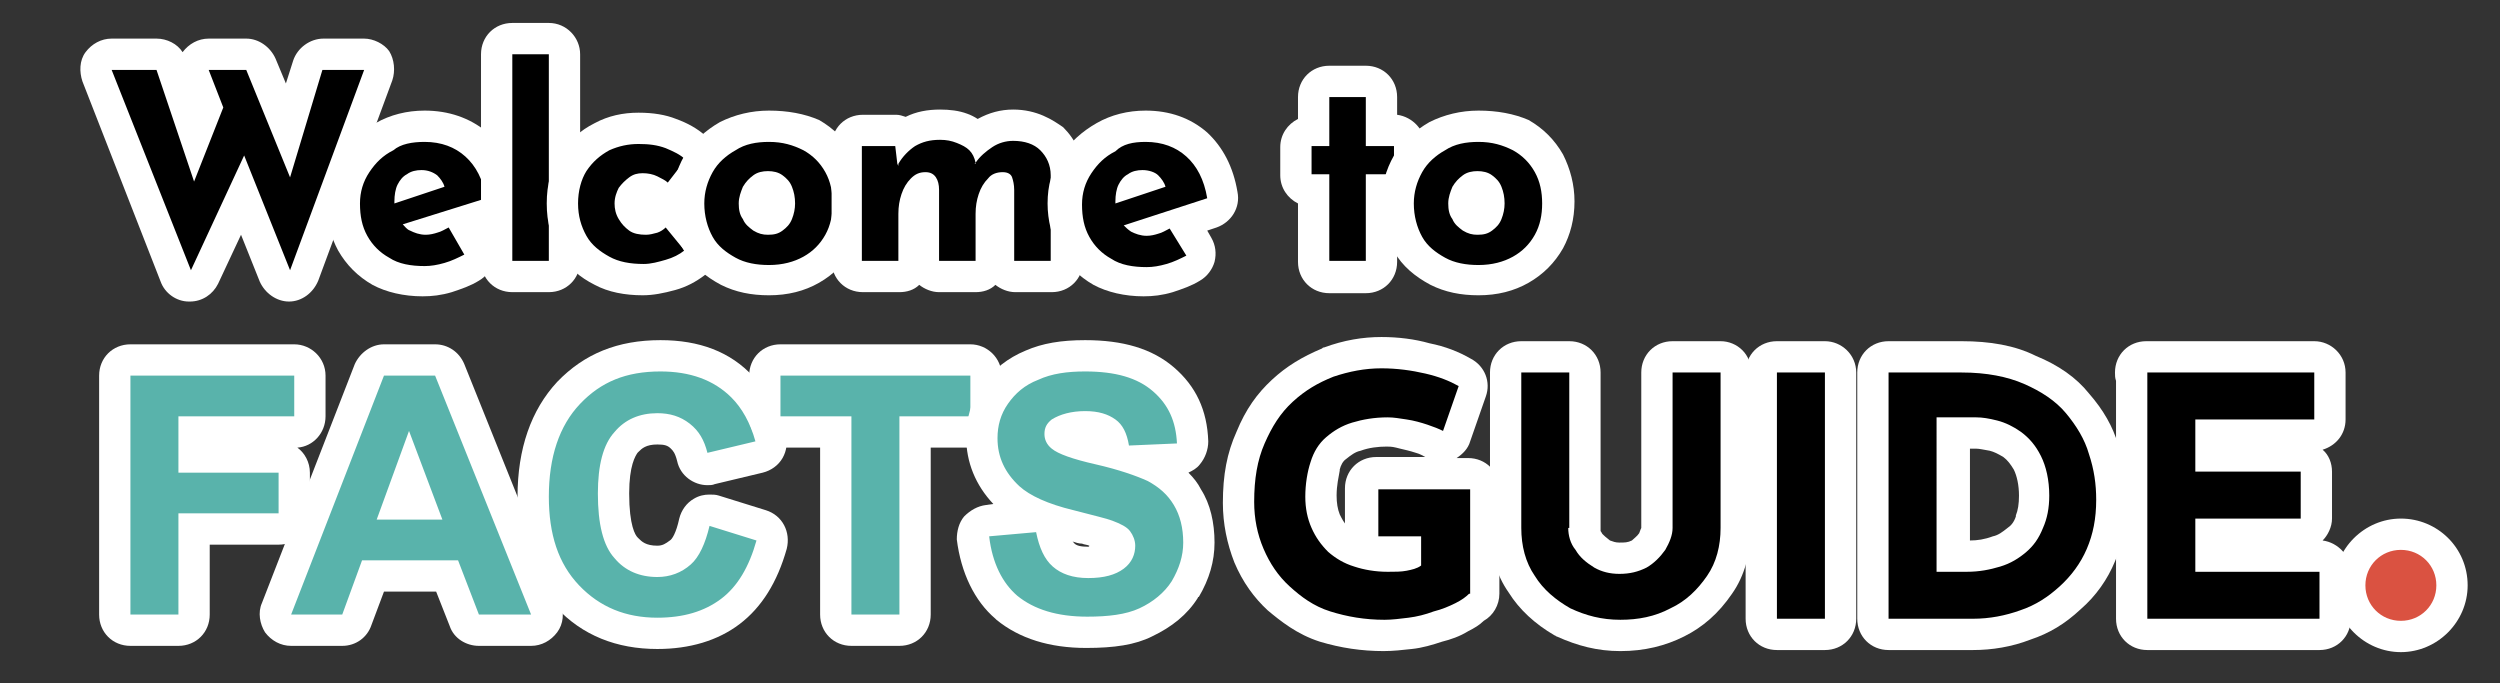 <?xml version="1.0" encoding="utf-8"?>
<!-- Generator: Adobe Illustrator 25.0.0, SVG Export Plug-In . SVG Version: 6.00 Build 0)  -->
<svg version="1.1" id="Laag_1" xmlns="http://www.w3.org/2000/svg" xmlns:xlink="http://www.w3.org/1999/xlink" x="0px" y="0px"
	 viewBox="0 0 239.6 65.5" style="enable-background:new 0 0 239.6 65.5;" xml:space="preserve">
<rect x="0" y="0" width="239.6" height="65.5" fill="#333333" stroke="none"/>
<style type="text/css">
	.st0{fill:#DA5241;}
	.st1{fill:#FFFFFF;}
	.st2{fill:#59B3AB;}
</style>
<g>
	<g>
		<path class="st0" d="M230.1,61c-2.7,0-4.9-2.2-4.9-4.9c0-2.7,2.2-4.9,4.9-4.9c2.7,0,4.9,2.2,4.9,4.9C235,58.8,232.8,61,230.1,61z"
			/>
		<path class="st1" d="M230.1,52.7c1.9,0,3.4,1.5,3.4,3.4c0,1.9-1.5,3.4-3.4,3.4s-3.4-1.5-3.4-3.4C226.7,54.2,228.2,52.7,230.1,52.7
			 M230.1,49.7c-3.5,0-6.4,2.9-6.4,6.4c0,3.5,2.9,6.4,6.4,6.4s6.4-2.9,6.4-6.4C236.5,52.5,233.6,49.7,230.1,49.7L230.1,49.7z"/>
	</g>
</g>
<g>
	<g>
		<path d="M132.7,60.9c-1.9,0-3.8-0.3-5.6-0.9c-2-0.6-3.4-1.7-4.5-2.7c-1.2-1.1-2.2-2.5-2.9-4.1c-0.7-1.6-1-3.3-1-5.1
			c0-2.5,0.4-4.4,1.1-6.2c0.9-2,1.8-3.4,3.1-4.5c1.3-1.2,2.6-2,4.4-2.7c1.9-0.6,3.5-0.9,5.2-0.9c1.5,0,3,0.2,4.5,0.5
			c1.4,0.3,2.5,0.7,3.6,1.4c0.6,0.4,0.9,1.1,0.7,1.8l-1.5,4.3c-0.1,0.4-0.5,0.7-0.9,0.9c-0.2,0.1-0.4,0.1-0.6,0.1
			c-0.2,0-0.5-0.1-0.7-0.2c-0.3-0.2-0.8-0.3-1.3-0.5c-0.7-0.2-1.2-0.4-1.7-0.4l-0.4-0.1c-0.5-0.1-0.8-0.1-1.2-0.1c-1,0-2,0.1-3,0.4
			c-0.7,0.2-1.3,0.6-2,1.1c-0.5,0.4-0.8,1-1,1.7c-0.3,0.8-0.4,1.9-0.4,2.9c0,0.9,0.2,1.7,0.5,2.4c0.3,0.7,0.7,1.2,1.2,1.8
			c0.6,0.5,1.2,0.9,1.9,1.1c0.6,0.2,1.6,0.4,2.8,0.4c0.6,0,1.2,0,1.5-0.1c0.1,0,0.1,0,0.2,0v-0.3h-2.6c-0.8,0-1.5-0.7-1.5-1.5v-4.5
			c0-0.8,0.7-1.5,1.5-1.5h8.8c0.8,0,1.5,0.7,1.5,1.5v10c0,0.6-0.4,1.1-0.9,1.4c-0.4,0.3-0.8,0.6-1.4,0.9c-0.8,0.4-1.6,0.7-2.3,0.9
			c-0.9,0.3-1.8,0.5-2.7,0.7C134.3,60.8,133.5,60.9,132.7,60.9z"/>
		<path class="st1" d="M132.4,35.3c1.5,0,2.9,0.2,4.2,0.5s2.3,0.7,3.2,1.2l-1.5,4.3c-0.4-0.2-0.9-0.4-1.5-0.6
			c-0.6-0.2-1.3-0.4-2-0.5c-0.7-0.1-1.2-0.2-1.8-0.2c-1.3,0-2.4,0.2-3.4,0.5s-1.8,0.8-2.5,1.4c-0.7,0.6-1.2,1.4-1.5,2.4
			c-0.3,0.9-0.5,2.1-0.5,3.3c0,1.1,0.2,2.1,0.6,3c0.4,0.9,0.9,1.6,1.6,2.3c0.7,0.6,1.5,1.1,2.5,1.4c0.9,0.3,2,0.5,3.2,0.5
			c0.7,0,1.3,0,1.8-0.1c0.5-0.1,1-0.2,1.4-0.5v-2.8h-4.1v-4.5h8.8v10h-0.1c-0.3,0.3-0.7,0.6-1.3,0.9s-1.3,0.6-2.1,0.8
			c-0.8,0.3-1.6,0.5-2.4,0.6c-0.8,0.1-1.6,0.2-2.3,0.2c-1.9,0-3.6-0.3-5.2-0.8c-1.6-0.5-2.8-1.4-3.9-2.4c-1.1-1-1.9-2.2-2.5-3.6
			c-0.6-1.4-0.9-2.9-0.9-4.5c0-2.2,0.3-4,1-5.6c0.7-1.6,1.5-2.9,2.7-4c1.2-1.1,2.4-1.8,3.9-2.4C129.3,35.6,130.8,35.3,132.4,35.3
			 M132.4,32.3c-1.8,0-3.6,0.3-5.5,1c-0.1,0-0.1,0-0.2,0.1c-1.9,0.8-3.4,1.7-4.8,3c-1.4,1.3-2.5,2.8-3.4,5c-0.9,2-1.3,4.1-1.3,6.8
			c0,2,0.4,3.9,1.1,5.7c0.8,1.9,1.9,3.4,3.2,4.6c1.2,1,2.8,2.3,5,3c2,0.6,4,0.9,6.1,0.9c0.9,0,1.8-0.1,2.7-0.2c1-0.1,2-0.4,2.9-0.7
			c0.8-0.2,1.7-0.5,2.5-1c0.6-0.3,1.1-0.6,1.5-1c0.9-0.5,1.5-1.5,1.5-2.6v-10c0-1.7-1.3-3-3-3h-1.1c0.6-0.4,1.1-0.9,1.3-1.6l1.5-4.3
			c0.5-1.4-0.1-2.9-1.4-3.6c-1.2-0.7-2.5-1.2-4-1.5C135.6,32.5,134,32.3,132.4,32.3L132.4,32.3z M129.1,50.4
			c-0.3-0.3-0.5-0.7-0.7-1.1c-0.2-0.5-0.3-1.1-0.3-1.8c0-1,0.2-1.8,0.3-2.4c0,0,0-0.1,0-0.1c0.1-0.4,0.3-0.8,0.6-1
			c0.5-0.4,0.9-0.7,1.4-0.8c0.8-0.3,1.7-0.4,2.5-0.4c0.2,0,0.5,0,0.9,0.1l0.4,0.1c0.4,0.1,0.9,0.2,1.5,0.4c0.4,0.1,0.7,0.3,0.9,0.4
			h-4.7c-1.7,0-3,1.3-3,3V50.4L129.1,50.4z"/>
	</g>
	<g>
		<path d="M155.3,60.9c-1.9,0-3.6-0.4-5.4-1.2c0,0-0.1,0-0.1-0.1c-1.8-1-3.1-2.2-3.9-3.6c-1-1.4-1.5-3.3-1.5-5.4V35.7
			c0-0.8,0.7-1.5,1.5-1.5h4.6c0.8,0,1.5,0.7,1.5,1.5v14.9c0,0.1,0,0.3-0.1,0.4c0.1,0.3,0.2,0.5,0.3,0.7c0.1,0.1,0.1,0.1,0.1,0.2
			c0.2,0.4,0.6,0.7,1.3,1.2c0.4,0.2,1,0.4,1.6,0.4c0.7,0,1.3-0.1,1.9-0.4c0.4-0.2,0.8-0.6,1.2-1.2c0.2-0.4,0.5-0.9,0.5-1.3V35.7
			c0-0.8,0.7-1.5,1.5-1.5h4.6c0.8,0,1.5,0.7,1.5,1.5v14.9c0,2.1-0.5,4-1.6,5.5c-1.2,1.7-2.5,2.9-4.1,3.6
			C159.2,60.4,157.4,60.9,155.3,60.9z"/>
		<path class="st1" d="M164.9,35.7v14.9c0,1.7-0.4,3.3-1.3,4.6c-0.9,1.3-2,2.4-3.5,3.1c-1.5,0.8-3.1,1.1-4.8,1.1
			c-1.8,0-3.3-0.4-4.8-1.1c-1.4-0.8-2.6-1.8-3.4-3.1c-0.9-1.3-1.3-2.9-1.3-4.6V35.7h4.6v14.9h-0.1c0,0.7,0.2,1.5,0.7,2.1
			c0.4,0.7,1,1.2,1.8,1.7c0.7,0.4,1.5,0.6,2.4,0.6c1,0,1.8-0.2,2.6-0.6c0.7-0.4,1.3-1,1.8-1.7c0.4-0.7,0.7-1.4,0.7-2.1V35.7H164.9
			 M164.9,32.7h-4.6c-1.7,0-3,1.3-3,3v14.9c0,0-0.1,0.2-0.2,0.5c-0.2,0.3-0.5,0.5-0.7,0.7c-0.4,0.2-0.7,0.2-1.2,0.2
			c-0.4,0-0.6-0.1-0.9-0.2c-0.4-0.3-0.6-0.5-0.7-0.6c-0.1-0.1-0.1-0.2-0.2-0.3c0-0.1,0-0.2,0-0.3V35.7c0-1.7-1.3-3-3-3h-4.6
			c-1.7,0-3,1.3-3,3v14.9c0,2.4,0.6,4.5,1.8,6.2c1,1.6,2.5,3,4.4,4.1c0.1,0,0.1,0.1,0.2,0.1c2,0.9,3.9,1.4,6.1,1.4
			c2.3,0,4.3-0.5,6.1-1.4c1.8-0.9,3.3-2.2,4.6-4.1c1.2-1.7,1.8-3.9,1.8-6.3V35.7C167.9,34,166.5,32.7,164.9,32.7L164.9,32.7z"/>
	</g>
	<g>
		<path d="M170.3,60.8c-0.8,0-1.5-0.7-1.5-1.5V35.7c0-0.8,0.7-1.5,1.5-1.5h4.6c0.8,0,1.5,0.7,1.5,1.5v23.6c0,0.8-0.7,1.5-1.5,1.5
			H170.3z"/>
		<path class="st1" d="M174.9,35.7v23.6h-4.6V35.7H174.9 M174.9,32.7h-4.6c-1.7,0-3,1.3-3,3v23.6c0,1.7,1.3,3,3,3h4.6
			c1.7,0,3-1.3,3-3V35.7C177.9,34,176.5,32.7,174.9,32.7L174.9,32.7z"/>
	</g>
	<g>
		<path d="M181,60.8c-0.8,0-1.5-0.7-1.5-1.5V35.7c0-0.8,0.7-1.5,1.5-1.5h7c2.5,0,4.7,0.4,6.6,1.2c2,0.9,3.5,1.9,4.6,3.2
			c1.2,1.5,2.1,3,2.5,4.4c0.5,1.5,0.8,3.1,0.8,4.8c0,2-0.3,3.7-1,5.3c-0.7,1.5-1.7,2.9-3,4.1c-1.4,1.3-2.8,2.1-4.3,2.6
			c-1.6,0.6-3.3,0.9-5,0.9H181z M188.5,53.3c0.9,0,1.7-0.1,2.8-0.4c0.7-0.2,1.3-0.6,2-1.1c0.5-0.5,0.9-1,1.2-1.7
			c0.3-0.8,0.5-1.6,0.5-2.5c0-1.2-0.2-2.3-0.6-3.1c-0.4-0.8-0.8-1.3-1.5-1.8c-0.6-0.4-1.2-0.7-1.8-0.8c-0.7-0.2-1.2-0.3-1.6-0.3
			h-2.3v11.8H188.5z"/>
		<path class="st1" d="M188,35.7c2.4,0,4.4,0.4,6,1.1c1.6,0.7,3,1.6,4,2.8c1,1.2,1.8,2.5,2.2,3.9c0.5,1.5,0.7,2.9,0.7,4.4
			c0,1.8-0.3,3.3-0.9,4.7c-0.6,1.4-1.5,2.6-2.6,3.6s-2.3,1.8-3.8,2.3c-1.4,0.5-2.9,0.8-4.5,0.8H181V35.7H188 M185.6,54.8L185.6,54.8
			h2.9c1.2,0,2.2-0.2,3.2-0.5c1-0.3,1.8-0.8,2.5-1.4s1.2-1.3,1.6-2.3c0.4-0.9,0.6-1.9,0.6-3.1c0-1.5-0.3-2.8-0.8-3.8
			s-1.1-1.7-1.9-2.3c-0.7-0.5-1.5-0.9-2.3-1.1c-0.8-0.2-1.4-0.3-2-0.3h-3.8V54.8 M188,32.7h-7c-1.7,0-3,1.3-3,3v23.6
			c0,1.7,1.3,3,3,3h8.1c1.8,0,3.7-0.3,5.5-1c1.8-0.6,3.3-1.5,4.8-2.9c1.5-1.3,2.6-2.9,3.3-4.6c0.8-1.8,1.1-3.7,1.1-5.9
			c0-1.9-0.3-3.6-0.8-5.3c-0.5-1.7-1.4-3.3-2.8-4.9c-1.2-1.5-2.9-2.7-5.1-3.6C193.1,33.1,190.7,32.7,188,32.7L188,32.7z M188.6,43
			h0.8c0.3,0,0.7,0.1,1.3,0.2c0.4,0.1,0.8,0.3,1.3,0.6c0.4,0.3,0.7,0.7,1,1.2c0.3,0.6,0.5,1.5,0.5,2.5c0,0.8-0.1,1.4-0.3,1.9
			c0,0,0,0.1,0,0.1c-0.2,0.6-0.5,0.9-0.8,1.1c-0.5,0.4-0.9,0.7-1.4,0.8c-0.8,0.3-1.5,0.4-2.2,0.4V43L188.6,43z"/>
	</g>
	<g>
		<path d="M205.8,60.8c-0.8,0-1.5-0.7-1.5-1.5V36.2c-0.1-0.2-0.1-0.4-0.1-0.5c0-0.8,0.7-1.5,1.5-1.5h16.1c0.8,0,1.5,0.7,1.5,1.5v4.5
			c0,0.8-0.7,1.5-1.5,1.5h-9.9v2h8.6c0.8,0,1.5,0.7,1.5,1.5v4.5c0,0.8-0.7,1.5-1.5,1.5h-8.6v2.1h10.4c0.8,0,1.5,0.7,1.5,1.5v4.5
			c0,0.8-0.7,1.5-1.5,1.5H205.8z"/>
		<path class="st1" d="M221.8,35.7v4.5h-11.4v5h10.1v4.5h-10.1v5.1h11.9v4.5h-16.5V35.7H221.8 M205.8,35.7L205.8,35.7 M205.8,35.7
			L205.8,35.7L205.8,35.7 M221.8,32.7h-16h0h-0.1c-1.7,0-3,1.3-3,3c0,0.3,0,0.5,0.1,0.8v22.8c0,1.7,1.3,3,3,3h16.5c1.7,0,3-1.3,3-3
			v-4.5c0-1.5-1.2-2.8-2.7-3c0.5-0.5,0.9-1.3,0.9-2.1v-4.5c0-0.8-0.3-1.6-0.9-2.1c1.3-0.4,2.2-1.5,2.2-2.9v-4.5
			C224.8,34,223.4,32.7,221.8,32.7L221.8,32.7z"/>
	</g>
</g>
<g>
	<g>
		<path class="st2" d="M12.5,60.4c-0.8,0-1.5-0.7-1.5-1.5V36c0-0.8,0.7-1.5,1.5-1.5h15.7c0.8,0,1.5,0.7,1.5,1.5v3.9
			c0,0.8-0.7,1.5-1.5,1.5h-9.6v2.4h8.1c0.8,0,1.5,0.7,1.5,1.5v3.9c0,0.8-0.7,1.5-1.5,1.5h-8.1v8.2c0,0.8-0.7,1.5-1.5,1.5H12.5z"/>
		<path class="st1" d="M28.2,36v3.9H17.1v5.4h9.6v3.9h-9.6v9.7h-4.6V36H28.2 M28.2,33H12.5c-1.7,0-3,1.3-3,3v22.9c0,1.7,1.3,3,3,3
			h4.6c1.7,0,3-1.3,3-3v-6.7h6.6c1.7,0,3-1.3,3-3v-3.9c0-1-0.5-1.9-1.2-2.4c1.5-0.1,2.7-1.4,2.7-3V36C31.2,34.3,29.8,33,28.2,33
			L28.2,33z"/>
	</g>
	<g>
		<path class="st2" d="M45.9,60.4c-0.6,0-1.2-0.4-1.4-1l-1.6-4.2h-7.1l-1.5,4.2c-0.2,0.6-0.8,1-1.4,1h-4.9c-0.5,0-1-0.2-1.2-0.7
			c-0.3-0.4-0.3-0.9-0.2-1.4l8.9-22.9c0.2-0.6,0.8-1,1.4-1h4.9c0.6,0,1.2,0.4,1.4,0.9l9.2,22.9c0.2,0.5,0.1,1-0.1,1.4
			c-0.3,0.4-0.7,0.7-1.2,0.7H45.9z M40.2,48.3l-1-2.7l-1,2.7H40.2z"/>
		<path class="st1" d="M41.7,36l9.2,22.9h-5l-2-5.2h-9.2l-1.9,5.2h-4.9L36.8,36H41.7 M36.1,49.8h6.3l-3.2-8.5L36.1,49.8 M41.7,33
			h-4.9c-1.2,0-2.3,0.8-2.8,1.9l-8.9,22.9c-0.4,0.9-0.2,2,0.3,2.8c0.6,0.8,1.5,1.3,2.5,1.3h4.9c1.3,0,2.4-0.8,2.8-2l1.2-3.2h5
			l1.3,3.3c0.4,1.2,1.6,1.9,2.8,1.9h5c1,0,1.9-0.5,2.5-1.3c0.6-0.8,0.7-1.9,0.3-2.8l-9.2-22.9C44,33.7,42.9,33,41.7,33L41.7,33z"/>
	</g>
	<g>
		<path class="st2" d="M63,60.7c-3.4,0-6.3-1.2-8.6-3.6c-2.2-2.3-3.3-5.5-3.3-9.5c0-4.2,1.1-7.6,3.4-9.9c2.3-2.4,5.1-3.6,8.8-3.6
			c3.3,0,5.9,1,7.9,2.9c1.2,1.2,2.1,2.9,2.7,4.9c0.1,0.4,0.1,0.8-0.2,1.2c-0.2,0.4-0.5,0.6-0.9,0.7l-4.6,1.1c-0.1,0-0.2,0-0.4,0
			c-0.7,0-1.3-0.5-1.5-1.1c-0.2-0.9-0.6-1.5-1.2-2c-0.6-0.5-1.3-0.7-2.2-0.7c-1.3,0-2.2,0.4-2.9,1.3c-0.8,0.9-1.3,2.6-1.3,4.9
			c0,3.2,0.7,4.6,1.2,5.2c0.8,0.9,1.7,1.3,3,1.3c0.8,0,1.6-0.3,2.2-0.8c0.3-0.3,0.9-1,1.3-2.9c0.1-0.4,0.4-0.8,0.7-1
			c0.2-0.1,0.5-0.2,0.7-0.2c0.1,0,0.3,0,0.4,0.1l4.5,1.4c0.8,0.2,1.2,1.1,1,1.8c-0.8,2.9-2.1,5-3.9,6.4C68.1,60,65.8,60.7,63,60.7z"
			/>
		<path class="st1" d="M63.3,35.6c2.8,0,5.1,0.8,6.8,2.5c1,1,1.8,2.4,2.3,4.2l-4.6,1.1c-0.3-1.2-0.8-2.1-1.7-2.8s-1.9-1-3.1-1
			c-1.7,0-3.1,0.6-4.1,1.8c-1.1,1.2-1.6,3.2-1.6,5.9c0,2.9,0.5,5,1.6,6.2c1,1.2,2.4,1.8,4.1,1.8c1.2,0,2.3-0.4,3.2-1.2
			c0.8-0.7,1.4-2,1.8-3.7l4.5,1.4c-0.7,2.5-1.8,4.4-3.4,5.6c-1.6,1.2-3.6,1.8-6.1,1.8c-3,0-5.5-1-7.5-3.1c-2-2.1-2.9-4.9-2.9-8.5
			c0-3.8,1-6.8,3-8.9C57.6,36.6,60,35.6,63.3,35.6 M63.3,32.6c-4.1,0-7.3,1.3-9.9,4c-2.5,2.7-3.8,6.4-3.8,11c0,4.5,1.2,7.9,3.7,10.6
			c2.5,2.7,5.8,4,9.7,4c3.1,0,5.8-0.8,7.9-2.4c2.1-1.6,3.6-4,4.5-7.2c0.4-1.6-0.4-3.2-2-3.7l-4.5-1.4c-0.3-0.1-0.6-0.1-0.9-0.1
			c-0.5,0-1,0.1-1.5,0.4c-0.7,0.4-1.2,1.1-1.4,1.9c-0.3,1.4-0.7,2-0.9,2.1c-0.4,0.3-0.7,0.5-1.2,0.5c-1.1,0-1.5-0.4-1.8-0.7
			c0,0-0.1-0.1-0.1-0.1c-0.2-0.2-0.8-1.1-0.8-4.2c0-2.7,0.6-3.6,0.8-3.9c0,0,0.1-0.1,0.1-0.1c0.3-0.3,0.7-0.7,1.8-0.7
			c0.7,0,1,0.1,1.3,0.4c0.2,0.2,0.4,0.4,0.6,1.2c0.3,1.4,1.6,2.3,2.9,2.3c0.2,0,0.5,0,0.7-0.1l4.6-1.1c0.8-0.2,1.5-0.7,1.9-1.4
			c0.4-0.7,0.5-1.5,0.3-2.3c-0.6-2.3-1.7-4.1-3.1-5.5C70,33.7,67,32.6,63.3,32.6L63.3,32.6z"/>
	</g>
	<g>
		<path class="st2" d="M81.6,60.4c-0.8,0-1.5-0.7-1.5-1.5V41.4h-5.3c-0.8,0-1.5-0.7-1.5-1.5V36c0-0.8,0.7-1.5,1.5-1.5H93
			c0.8,0,1.5,0.7,1.5,1.5v3.9c0,0.8-0.7,1.5-1.5,1.5h-5.3v17.5c0,0.8-0.7,1.5-1.5,1.5H81.6z"/>
		<path class="st1" d="M93,36v3.9h-6.8v19h-4.6v-19h-6.8V36H93 M93,33H74.8c-1.7,0-3,1.3-3,3v3.9c0,1.7,1.3,3,3,3h3.8v16
			c0,1.7,1.3,3,3,3h4.6c1.7,0,3-1.3,3-3v-16H93c1.7,0,3-1.3,3-3V36C96,34.3,94.6,33,93,33L93,33z"/>
	</g>
	<g>
		<path class="st2" d="M104.2,60.6c-3.2,0-5.7-0.8-7.6-2.3c-1.8-1.5-2.9-3.9-3.2-6.7c0-0.4,0.1-0.8,0.3-1.1s0.6-0.5,1-0.5l4.5-0.4
			c0,0,0.1,0,0.1,0c0.7,0,1.3,0.5,1.5,1.2c0.2,1.2,0.6,2,1.1,2.5c0.6,0.5,1.3,0.7,2.4,0.7c1.1,0,2-0.2,2.5-0.6
			c0.3-0.3,0.5-0.6,0.5-1c0-0.1-0.1-0.3-0.2-0.5c0,0-0.2-0.2-1-0.5c-0.3-0.1-1.1-0.3-2-0.5c-0.5-0.1-1-0.3-1.6-0.4
			c-2.6-0.6-4.6-1.5-5.8-2.6c-1.7-1.6-2.6-3.5-2.6-5.7c0-1.6,0.4-3,1.3-4.2c0.9-1.3,2.1-2.3,3.6-2.8c1.3-0.6,2.9-0.9,5-0.9
			c3.3,0,5.7,0.7,7.5,2.3c1.8,1.5,2.7,3.5,2.8,6.1c0,0.4-0.1,0.8-0.4,1.1s-0.6,0.5-1,0.5l-3.7,0.2c0.5,0.2,1,0.4,1.4,0.6
			c0,0,0.1,0,0.1,0c1.4,0.8,2.4,1.7,3.1,2.8c0.7,1.2,1.1,2.7,1.1,4.4c0,1.5-0.4,3-1.3,4.5c-0.9,1.4-2.2,2.5-3.8,3.2
			C108.4,60.3,106.6,60.6,104.2,60.6z M101.6,41.6c0,0.1,0,0.1,0.1,0.2c0.1,0.1,0.8,0.6,3.6,1.2c0.5,0.1,1,0.3,1.6,0.4
			c-0.1-0.1-0.1-0.3-0.2-0.5c-0.2-1-0.5-1.4-0.7-1.5c-0.3-0.2-0.9-0.5-2-0.5c-0.9,0-1.7,0.2-2.3,0.5c0,0-0.1,0.1-0.1,0.1
			C101.6,41.5,101.6,41.5,101.6,41.6z"/>
		<path class="st1" d="M104,35.6c2.9,0,5,0.6,6.5,1.9s2.2,2.9,2.3,5l-4.6,0.2c-0.2-1.2-0.6-2-1.3-2.5c-0.7-0.5-1.6-0.8-2.9-0.8
			c-1.3,0-2.4,0.3-3.2,0.8c-0.5,0.4-0.7,0.8-0.7,1.4c0,0.5,0.2,1,0.7,1.4c0.6,0.5,2,1,4.2,1.5c2.2,0.5,3.9,1.1,5,1.6
			c1.1,0.6,1.9,1.3,2.5,2.3s0.9,2.2,0.9,3.6c0,1.3-0.4,2.5-1.1,3.7c-0.7,1.1-1.8,2-3.1,2.6c-1.3,0.6-3,0.8-5,0.8
			c-2.9,0-5.1-0.7-6.7-2c-1.4-1.2-2.4-3.1-2.7-5.7l4.5-0.4c0.3,1.5,0.8,2.6,1.6,3.3c0.8,0.7,1.9,1.1,3.4,1.1s2.6-0.3,3.4-0.9
			c0.8-0.6,1.1-1.4,1.1-2.2c0-0.5-0.2-1-0.5-1.4c-0.3-0.4-0.9-0.7-1.7-1c-0.5-0.2-1.8-0.5-3.7-1c-2.5-0.6-4.2-1.4-5.2-2.3
			c-1.4-1.3-2.1-2.8-2.1-4.6c0-1.2,0.3-2.3,1-3.3c0.7-1,1.6-1.8,2.9-2.3C100.8,35.8,102.3,35.6,104,35.6 M104,32.6
			c-2.3,0-4.1,0.3-5.7,1c-1.7,0.7-3.1,1.8-4.2,3.3c-1,1.5-1.5,3.2-1.5,5c0,2.4,0.9,4.6,2.6,6.4l-0.7,0.1c-0.8,0.1-1.5,0.5-2.1,1.1
			c-0.5,0.6-0.7,1.4-0.7,2.2c0.4,3.2,1.7,5.9,3.7,7.6c0,0,0,0,0.1,0.1c2.2,1.8,5.1,2.7,8.6,2.7c2.7,0,4.7-0.3,6.3-1.1
			c1.9-0.9,3.4-2.1,4.4-3.7c0,0,0-0.1,0.1-0.1c1-1.7,1.5-3.4,1.5-5.2c0-1.9-0.4-3.7-1.3-5.1c-0.3-0.6-0.7-1.1-1.2-1.6
			c0.4-0.2,0.8-0.4,1.1-0.8c0.5-0.6,0.8-1.4,0.8-2.2c-0.1-3-1.2-5.3-3.3-7.1C110.4,33.4,107.6,32.6,104,32.6L104,32.6z M104.3,52.4
			c-0.7,0-1.2-0.1-1.4-0.4c0,0,0,0-0.1-0.1c0.3,0.1,0.6,0.2,0.9,0.2c0.2,0.1,0.5,0.1,0.7,0.2C104.4,52.4,104.3,52.4,104.3,52.4
			L104.3,52.4z"/>
	</g>
</g>
<g>
	<g>
		<path d="M18.1,27.4c-0.6,0-1.1-0.4-1.3-1L9.3,7.2c-0.2-0.5-0.1-1,0.2-1.4c0.3-0.4,0.7-0.7,1.2-0.7H15c0.6,0,1.2,0.4,1.4,1l2.3,6.9
			l1.1-2.7l-1.2-3.1c-0.2-0.5-0.1-1,0.2-1.4c0.3-0.4,0.7-0.7,1.2-0.7h3.6c0.6,0,1.2,0.4,1.4,0.9l2.6,6.3l1.9-6.2
			c0.2-0.6,0.8-1.1,1.4-1.1h3.9c0.5,0,1,0.2,1.2,0.6c0.3,0.4,0.3,0.9,0.2,1.4l-7.1,19.2c-0.2,0.6-0.8,1-1.4,1c0,0,0,0,0,0
			c-0.6,0-1.2-0.4-1.4-0.9l-3.1-7.7l-3.7,7.9C19.3,27.1,18.8,27.4,18.1,27.4C18.2,27.4,18.1,27.4,18.1,27.4z"/>
		<path class="st1" d="M34.9,6.7l-7.1,19.2l-4.4-11l-5.1,11L10.7,6.7H15l3.6,10.7l2.8-7.1L20,6.7h3.6L27.8,17l3.1-10.3H34.9
			 M34.9,3.7h-3.9c-1.3,0-2.5,0.9-2.9,2.1L27.4,8l-1-2.4c-0.5-1.1-1.6-1.9-2.8-1.9H20c-1,0-1.9,0.5-2.5,1.3c0,0,0,0,0,0
			C17,4.2,16,3.7,15,3.7h-4.3c-1,0-1.9,0.5-2.5,1.3S7.6,6.9,7.9,7.8L15.4,27c0.4,1.1,1.5,1.9,2.7,1.9c0,0,0.1,0,0.1,0
			c1.2,0,2.2-0.7,2.7-1.7l2.2-4.7l1.8,4.5c0.5,1.1,1.6,1.9,2.8,1.9c0,0,0,0,0,0c1.2,0,2.3-0.8,2.8-2l7.1-19.2c0.3-0.9,0.2-2-0.3-2.8
			C36.8,4.2,35.8,3.7,34.9,3.7L34.9,3.7z M34.9,9.7L34.9,9.7L34.9,9.7L34.9,9.7z"/>
	</g>
	<g>
		<path d="M40.6,26.9c-1.6,0-3-0.3-4.1-0.9c-1.2-0.6-2.1-1.5-2.7-2.7c-0.6-1.1-0.9-2.4-0.9-3.8c0-1.4,0.4-2.7,1.1-3.8
			c0.7-1.1,1.7-2,2.8-2.6c1.2-0.6,2.5-1,3.9-1c2,0,3.6,0.6,4.9,1.8c1.2,1.1,2.1,2.7,2.4,4.8c0.1,0.7-0.3,1.5-1,1.7l-2.7,0.8l1.4,2.3
			c0.2,0.3,0.3,0.8,0.2,1.1c-0.1,0.4-0.3,0.7-0.7,0.9c-0.7,0.4-1.4,0.7-2.2,1C42.1,26.8,41.4,26.9,40.6,26.9z"/>
		<path class="st1" d="M40.7,13.6c1.6,0,2.9,0.5,3.9,1.4c1,0.9,1.7,2.2,2,4l-8,2.5c0.2,0.2,0.4,0.5,0.7,0.6c0.4,0.2,0.9,0.4,1.5,0.4
			c0.4,0,0.8-0.1,1.1-0.2c0.4-0.1,0.7-0.3,1.1-0.5l1.5,2.6c-0.6,0.3-1.2,0.6-1.9,0.8c-0.7,0.2-1.3,0.3-1.9,0.3
			c-1.3,0-2.5-0.2-3.4-0.8c-0.9-0.5-1.6-1.2-2.1-2.1c-0.5-0.9-0.7-1.9-0.7-3.1c0-1.1,0.3-2.1,0.9-3c0.6-0.9,1.3-1.6,2.3-2.1
			C38.4,13.8,39.5,13.6,40.7,13.6 M37.8,19.5l4.8-1.6c-0.1-0.4-0.4-0.8-0.7-1.1c-0.4-0.3-0.9-0.5-1.5-0.5c-0.5,0-1,0.1-1.4,0.4
			c-0.4,0.2-0.7,0.6-0.9,1c-0.2,0.4-0.3,1-0.3,1.6C37.8,19.3,37.8,19.4,37.8,19.5 M40.7,10.6c-1.7,0-3.3,0.4-4.7,1.2
			c-1.4,0.8-2.5,1.8-3.4,3.1c-0.9,1.4-1.3,2.9-1.3,4.6c0,1.7,0.4,3.2,1.1,4.5c0.8,1.4,1.9,2.5,3.3,3.3c1.3,0.7,3,1.1,4.8,1.1
			c0.9,0,1.8-0.1,2.8-0.4c0.9-0.3,1.8-0.6,2.6-1.1c0.7-0.4,1.2-1.1,1.4-1.8c0.2-0.8,0.1-1.6-0.3-2.3L46.6,22l0.9-0.3
			c1.4-0.5,2.3-1.9,2-3.4c-0.4-2.4-1.4-4.3-2.9-5.7C45,11.3,43,10.6,40.7,10.6L40.7,10.6z"/>
	</g>
	<g>
		<path d="M49.1,26.6c-0.8,0-1.5-0.7-1.5-1.5V5.2c0-0.8,0.7-1.5,1.5-1.5h3.5c0.8,0,1.5,0.7,1.5,1.5v19.8c0,0.8-0.7,1.5-1.5,1.5H49.1
			z"/>
		<path class="st1" d="M52.6,5.2v19.8h-3.5V5.2H52.6 M52.6,2.2h-3.5c-1.7,0-3,1.3-3,3v19.8c0,1.7,1.3,3,3,3h3.5c1.7,0,3-1.3,3-3V5.2
			C55.6,3.6,54.3,2.2,52.6,2.2L52.6,2.2z"/>
	</g>
	<g>
		<path d="M61.6,26.9c-1.5,0-2.8-0.3-3.9-0.8c-1.2-0.6-2.1-1.5-2.8-2.6c-0.6-1.1-1-2.4-1-3.9c0-1.5,0.4-2.8,1.1-3.9
			c0.7-1.1,1.6-1.9,2.8-2.5c1.1-0.6,2.3-0.8,3.5-0.8c1.2,0,2.2,0.2,3.1,0.5c0.9,0.3,1.7,0.8,2.3,1.3c0.6,0.5,0.7,1.4,0.2,2.1
			l-1.7,2.3c-0.2,0.3-0.6,0.5-1,0.6c-0.1,0-0.1,0-0.2,0c-0.3,0-0.7-0.1-0.9-0.3c-0.1-0.1-0.3-0.2-0.7-0.4c-0.2-0.1-0.5-0.1-0.8-0.1
			c-0.2,0-0.4,0-0.5,0.1c-0.2,0.1-0.3,0.3-0.4,0.5c-0.1,0.2-0.2,0.5-0.2,0.8c0,0.3,0.1,0.5,0.2,0.8c0.1,0.2,0.3,0.4,0.5,0.5
			c0.2,0.1,0.5,0.2,0.8,0.2c0.2,0,0.4,0,0.6-0.1c0.1,0,0.3-0.1,0.3-0.2c0.3-0.2,0.6-0.4,1-0.4c0,0,0.1,0,0.1,0c0.4,0,0.8,0.2,1,0.6
			l1.8,2.2c0.2,0.3,0.4,0.7,0.3,1.1s-0.2,0.8-0.6,1c-0.6,0.5-1.4,0.9-2.3,1.2C63.3,26.7,62.4,26.9,61.6,26.9z"/>
		<path class="st1" d="M61.2,13.8c1,0,1.8,0.1,2.6,0.4c0.7,0.3,1.4,0.6,1.9,1.1L64,17.5c-0.2-0.2-0.6-0.4-1-0.6
			c-0.4-0.2-0.9-0.3-1.4-0.3c-0.5,0-0.9,0.1-1.3,0.4c-0.4,0.3-0.7,0.6-1,1c-0.2,0.4-0.4,0.9-0.4,1.5c0,0.5,0.1,1,0.4,1.5
			c0.3,0.5,0.6,0.8,1,1.1c0.4,0.3,1,0.4,1.6,0.4c0.4,0,0.7-0.1,1.1-0.2c0.3-0.1,0.6-0.3,0.8-0.5l1.8,2.2c-0.5,0.4-1.1,0.7-1.8,0.9
			c-0.7,0.2-1.4,0.4-2.1,0.4c-1.3,0-2.4-0.2-3.3-0.7c-0.9-0.5-1.7-1.1-2.2-2c-0.5-0.9-0.8-1.9-0.8-3.1c0-1.2,0.3-2.3,0.8-3.1
			c0.6-0.9,1.3-1.5,2.2-2C59.3,14,60.2,13.8,61.2,13.8 M61.2,10.8c-1.5,0-2.9,0.3-4.2,1c-1.4,0.7-2.5,1.7-3.3,3
			c-0.9,1.3-1.3,2.9-1.3,4.7c0,1.8,0.4,3.3,1.2,4.7c0.8,1.4,2,2.4,3.4,3.1c1.3,0.7,2.9,1,4.6,1c1,0,2-0.2,3.1-0.5
			c1.1-0.3,2-0.8,2.8-1.4c0.6-0.5,1-1.2,1.1-2c0.1-0.8-0.1-1.6-0.6-2.2L66.2,20c-0.1-0.1-0.1-0.2-0.2-0.2c0.2-0.1,0.3-0.3,0.4-0.4
			l1.7-2.3c1-1.3,0.8-3.1-0.5-4.1c-0.8-0.7-1.7-1.2-2.8-1.6C63.8,11,62.6,10.8,61.2,10.8L61.2,10.8z"/>
	</g>
	<g>
		<path d="M73.7,26.9c-1.4,0-2.7-0.3-3.9-0.9c-1.2-0.6-2.2-1.5-2.8-2.6c-0.7-1.1-1-2.5-1-4c0-1.4,0.3-2.7,1-3.8
			c0.7-1.1,1.6-2,2.8-2.7c1.2-0.6,2.5-0.9,4-0.9c1.5,0,2.9,0.3,4,1c1.2,0.6,2.1,1.5,2.7,2.7c0.6,1.1,0.9,2.4,0.9,3.7
			c0,1.4-0.3,2.6-0.9,3.8c-0.6,1.1-1.5,2.1-2.7,2.7C76.6,26.5,75.2,26.9,73.7,26.9z M73.6,17.9c-0.2,0-0.4,0-0.5,0.2
			c-0.2,0.1-0.3,0.3-0.5,0.5c-0.1,0.2-0.2,0.5-0.2,0.9c0,0.3,0.1,0.6,0.2,0.9c0.1,0.2,0.3,0.4,0.5,0.5c0.2,0.1,0.3,0.2,0.5,0.2
			c0.3,0,0.4,0,0.6-0.2c0.2-0.1,0.3-0.3,0.4-0.5c0.1-0.3,0.2-0.6,0.2-0.9c0-0.4-0.1-0.7-0.2-0.9c-0.1-0.2-0.2-0.4-0.4-0.5
			C74.1,18,73.9,17.9,73.6,17.9z"/>
		<path class="st1" d="M73.7,13.6c1.3,0,2.3,0.3,3.3,0.8c0.9,0.5,1.6,1.2,2.1,2.1c0.5,0.9,0.7,1.9,0.7,3c0,1.1-0.2,2.1-0.7,3
			c-0.5,0.9-1.2,1.6-2.1,2.1c-0.9,0.5-2,0.8-3.3,0.8c-1.2,0-2.3-0.2-3.2-0.7c-0.9-0.5-1.7-1.1-2.2-2c-0.5-0.9-0.8-2-0.8-3.2
			c0-1.1,0.3-2.1,0.8-3c0.5-0.9,1.3-1.6,2.2-2.1C71.4,13.8,72.5,13.6,73.7,13.6 M73.6,22.5c0.6,0,1-0.1,1.4-0.4
			c0.4-0.3,0.7-0.6,0.9-1.1c0.2-0.5,0.3-1,0.3-1.5c0-0.6-0.1-1.1-0.3-1.6c-0.2-0.5-0.5-0.8-0.9-1.1c-0.4-0.3-0.9-0.4-1.4-0.4
			c-0.5,0-1,0.1-1.4,0.4c-0.4,0.3-0.7,0.6-1,1.1c-0.2,0.5-0.4,1-0.4,1.6c0,0.6,0.1,1.1,0.4,1.5c0.2,0.5,0.6,0.8,1,1.1
			C72.7,22.4,73.1,22.5,73.6,22.5 M73.7,10.6c-1.7,0-3.3,0.4-4.7,1.1c-1.4,0.8-2.6,1.9-3.4,3.2c-0.8,1.4-1.2,2.9-1.2,4.5
			c0,1.8,0.4,3.4,1.2,4.7c0.8,1.4,2,2.4,3.5,3.2c1.4,0.7,2.9,1,4.6,1c1.8,0,3.4-0.4,4.8-1.2c1.4-0.8,2.5-1.9,3.3-3.3
			c0.7-1.3,1.1-2.8,1.1-4.5c0-1.6-0.4-3.1-1.1-4.5c-0.8-1.4-1.9-2.5-3.3-3.3C77.1,10.9,75.5,10.6,73.7,10.6L73.7,10.6z"/>
	</g>
	<g>
		<path d="M97.2,26.6c-0.8,0-1.5-0.7-1.5-1.5v-6.8c0,0,0-0.1,0-0.1c0,0,0,0,0,0c-0.2,0.2-0.4,0.5-0.5,0.9c-0.1,0.5-0.2,1-0.2,1.4
			v4.5c0,0.8-0.7,1.5-1.5,1.5h-3.5c-0.8,0-1.5-0.7-1.5-1.5v-6.8c0,0,0-0.1,0-0.1c0,0,0,0,0,0c-0.2,0.2-0.4,0.5-0.5,0.9
			c-0.1,0.5-0.2,0.9-0.2,1.4v4.5c0,0.8-0.7,1.5-1.5,1.5h-3.5c-0.8,0-1.5-0.7-1.5-1.5v-11c0-0.8,0.7-1.5,1.5-1.5h3.2
			c0.4,0,0.7,0.1,1,0.4c0,0,0.1,0,0.1-0.1c0.9-0.6,2-0.8,3.2-0.8c0.8,0,1.5,0.1,2.1,0.3c0.6,0.2,1.1,0.5,1.5,0.9
			c0.2-0.1,0.4-0.3,0.6-0.4c0.9-0.6,1.9-0.9,2.9-0.9c1.5,0,2.7,0.4,3.6,1.3c0.9,0.9,1.4,2.1,1.5,3.4v8.3c0,0.8-0.7,1.5-1.5,1.5H97.2
			z"/>
		<path class="st1" d="M97.1,13.5c1.1,0,2,0.3,2.6,0.9c0.6,0.6,1,1.4,1,2.4v8.2h-3.5v-6.8c0-0.5-0.1-0.9-0.2-1.2
			c-0.1-0.3-0.4-0.5-0.9-0.5c-0.6,0-1.1,0.2-1.4,0.6c-0.4,0.4-0.7,0.9-0.9,1.5c-0.2,0.6-0.3,1.2-0.3,1.9v4.5h-3.5v-6.8
			c0-0.5-0.1-0.9-0.3-1.2c-0.2-0.3-0.5-0.5-1-0.5c-0.6,0-1,0.2-1.4,0.6c-0.4,0.4-0.7,0.9-0.9,1.5c-0.2,0.6-0.3,1.2-0.3,1.9v4.5h-3.5
			v-11h3.2l0.2,1.7c0,0,0,0,0,0l0.1,0.2l0-0.2c0.4-0.7,1-1.3,1.6-1.7c0.7-0.4,1.4-0.6,2.4-0.6c0.6,0,1.1,0.1,1.6,0.3
			c0.5,0.2,0.9,0.4,1.2,0.7c0.3,0.3,0.5,0.7,0.6,1.2c0,0-0.1,0.1-0.1,0.1l0.1,0c0,0,0-0.1,0-0.1c0.4-0.6,1-1.1,1.6-1.5
			C95.7,13.7,96.4,13.5,97.1,13.5 M97.1,10.5c-1.2,0-2.3,0.3-3.4,0.9c-0.3-0.2-0.7-0.4-1-0.5c-0.8-0.3-1.7-0.4-2.6-0.4
			c-1.2,0-2.3,0.2-3.3,0.7c-0.3-0.1-0.6-0.2-0.9-0.2h-3.2c-1.7,0-3,1.3-3,3v11c0,1.7,1.3,3,3,3h3.5c0.7,0,1.4-0.2,1.9-0.7
			c0.5,0.4,1.2,0.7,1.9,0.7h3.5c0.7,0,1.4-0.2,1.9-0.7c0.5,0.4,1.2,0.7,1.9,0.7h3.5c1.7,0,3-1.3,3-3v-8.2c0,0,0,0,0-0.1
			c0-1.8-0.7-3.3-1.9-4.5C100.9,11.5,99.4,10.5,97.1,10.5L97.1,10.5z"/>
	</g>
	<g>
		<path d="M109.7,26.9c-1.6,0-3-0.3-4.1-0.9c-1.2-0.6-2.1-1.5-2.7-2.7c-0.6-1.1-0.9-2.4-0.9-3.8c0-1.4,0.4-2.7,1.1-3.8
			c0.7-1.1,1.7-2,2.8-2.6c1.2-0.6,2.5-1,3.9-1c2,0,3.6,0.6,4.9,1.8c1.3,1.1,2.1,2.7,2.4,4.8c0.1,0.7-0.3,1.5-1,1.7l-2.7,0.9l1.4,2.3
			c0.2,0.3,0.3,0.8,0.2,1.1c-0.1,0.4-0.3,0.7-0.7,0.9c-0.7,0.4-1.4,0.7-2.2,1C111.3,26.8,110.5,26.9,109.7,26.9z"/>
		<path class="st1" d="M109.8,13.6c1.6,0,2.9,0.5,3.9,1.4c1,0.9,1.7,2.2,2,4l-8,2.6c0.2,0.2,0.4,0.4,0.7,0.6
			c0.4,0.2,0.9,0.4,1.5,0.4c0.4,0,0.8-0.1,1.1-0.2c0.4-0.1,0.7-0.3,1.1-0.5l1.6,2.6c-0.6,0.3-1.2,0.6-1.9,0.8
			c-0.7,0.2-1.3,0.3-1.9,0.3c-1.3,0-2.5-0.2-3.4-0.8c-0.9-0.5-1.6-1.2-2.1-2.1c-0.5-0.9-0.7-1.9-0.7-3.1c0-1.1,0.3-2.1,0.9-3
			c0.6-0.9,1.3-1.6,2.3-2.1C107.6,13.8,108.6,13.6,109.8,13.6 M106.9,19.5l4.8-1.6c-0.1-0.4-0.4-0.8-0.7-1.1
			c-0.3-0.3-0.9-0.5-1.5-0.5c-0.5,0-1,0.1-1.4,0.4c-0.4,0.2-0.7,0.6-0.9,1c-0.2,0.4-0.3,1-0.3,1.6C106.9,19.3,106.9,19.4,106.9,19.5
			 M109.8,10.6c-1.7,0-3.3,0.4-4.7,1.2c-1.4,0.8-2.5,1.8-3.4,3.1c-0.9,1.4-1.3,2.9-1.3,4.6c0,1.6,0.4,3.2,1.1,4.5
			c0.8,1.4,1.9,2.5,3.3,3.3c1.3,0.7,3,1.1,4.8,1.1c0.9,0,1.8-0.1,2.8-0.4c0.9-0.3,1.8-0.6,2.6-1.1c0.7-0.4,1.2-1.1,1.4-1.8
			c0.2-0.8,0.1-1.6-0.3-2.3l-0.4-0.7l0.9-0.3c1.4-0.5,2.3-1.9,2-3.4c-0.4-2.4-1.4-4.3-2.9-5.7C114.1,11.3,112.1,10.6,109.8,10.6
			L109.8,10.6z"/>
	</g>
	<g>
		<path d="M127.4,26.6c-0.8,0-1.5-0.7-1.5-1.5v-6.8h-0.2c-0.8,0-1.5-0.7-1.5-1.5V14c0-0.8,0.7-1.5,1.5-1.5h0.2V9.3
			c0-0.8,0.7-1.5,1.5-1.5h3.5c0.8,0,1.5,0.7,1.5,1.5v3.3h1.2c0.8,0,1.5,0.7,1.5,1.5v2.7c0,0.8-0.7,1.5-1.5,1.5h-1.2v6.8
			c0,0.8-0.7,1.5-1.5,1.5H127.4z"/>
		<path class="st1" d="M130.9,9.3V14h2.7v2.7h-2.7v8.3h-3.5v-8.3h-1.7V14h1.7V9.3H130.9 M130.9,6.3h-3.5c-1.7,0-3,1.3-3,3v2.1
			c-1,0.5-1.7,1.5-1.7,2.7v2.7c0,1.2,0.7,2.2,1.7,2.7v5.6c0,1.7,1.3,3,3,3h3.5c1.7,0,3-1.3,3-3v-5.3c1.5-0.2,2.7-1.4,2.7-3V14
			c0-1.5-1.2-2.8-2.7-3V9.3C133.9,7.6,132.6,6.3,130.9,6.3L130.9,6.3z"/>
	</g>
	<g>
		<path d="M141.7,26.9c-1.4,0-2.7-0.3-3.9-0.9c-1.2-0.6-2.2-1.5-2.8-2.6c-0.7-1.1-1-2.5-1-4c0-1.4,0.3-2.7,1-3.8
			c0.7-1.1,1.6-2,2.8-2.7c1.2-0.6,2.5-0.9,4-0.9c1.5,0,2.9,0.3,4,1c1.2,0.6,2.1,1.6,2.7,2.7c0.6,1.1,0.9,2.4,0.9,3.7
			c0,1.4-0.3,2.6-0.9,3.8c-0.6,1.1-1.5,2-2.7,2.7C144.6,26.5,143.2,26.9,141.7,26.9z M141.6,17.9c-0.2,0-0.4,0-0.5,0.2
			c-0.2,0.1-0.3,0.3-0.5,0.5c-0.1,0.2-0.2,0.5-0.2,0.9c0,0.3,0.1,0.6,0.2,0.9c0.1,0.2,0.3,0.4,0.5,0.5c0.2,0.1,0.3,0.1,0.5,0.1
			c0.3,0,0.4,0,0.6-0.2c0.2-0.1,0.3-0.3,0.4-0.5c0.1-0.3,0.2-0.6,0.2-0.9c0-0.4-0.1-0.7-0.2-0.9c-0.1-0.2-0.2-0.4-0.4-0.5
			C142.1,18,141.9,17.9,141.6,17.9z"/>
		<path class="st1" d="M141.7,13.6c1.3,0,2.3,0.3,3.3,0.8c0.9,0.5,1.6,1.2,2.1,2.1c0.5,0.9,0.7,1.9,0.7,3c0,1.1-0.2,2.1-0.7,3
			c-0.5,0.9-1.2,1.6-2.1,2.1c-0.9,0.5-2,0.8-3.3,0.8c-1.2,0-2.3-0.2-3.2-0.7c-0.9-0.5-1.7-1.1-2.2-2c-0.5-0.9-0.8-2-0.8-3.2
			c0-1.1,0.3-2.1,0.8-3c0.5-0.9,1.3-1.6,2.2-2.1C139.4,13.8,140.5,13.6,141.7,13.6 M141.6,22.5c0.6,0,1-0.1,1.4-0.4s0.7-0.6,0.9-1.1
			c0.2-0.5,0.3-1,0.3-1.5c0-0.6-0.1-1.1-0.3-1.6c-0.2-0.5-0.5-0.8-0.9-1.1c-0.4-0.3-0.9-0.4-1.4-0.4c-0.5,0-1,0.1-1.4,0.4
			c-0.4,0.3-0.7,0.6-1,1.1c-0.2,0.5-0.4,1-0.4,1.6c0,0.6,0.1,1.1,0.4,1.5c0.2,0.5,0.6,0.8,1,1.1C140.7,22.4,141.1,22.5,141.6,22.5
			 M141.7,10.6c-1.7,0-3.3,0.4-4.7,1.1c-1.4,0.8-2.6,1.9-3.4,3.2c-0.8,1.4-1.2,2.9-1.2,4.5c0,1.8,0.4,3.4,1.2,4.7
			c0.8,1.4,2,2.4,3.5,3.2c1.4,0.7,2.9,1,4.6,1c1.8,0,3.4-0.4,4.8-1.2c1.4-0.8,2.5-1.9,3.3-3.3c0.7-1.3,1.1-2.8,1.1-4.5
			c0-1.6-0.4-3.1-1.1-4.5c-0.8-1.4-1.9-2.5-3.3-3.3C145.1,10.9,143.5,10.6,141.7,10.6L141.7,10.6z"/>
	</g>
</g>
</svg>
